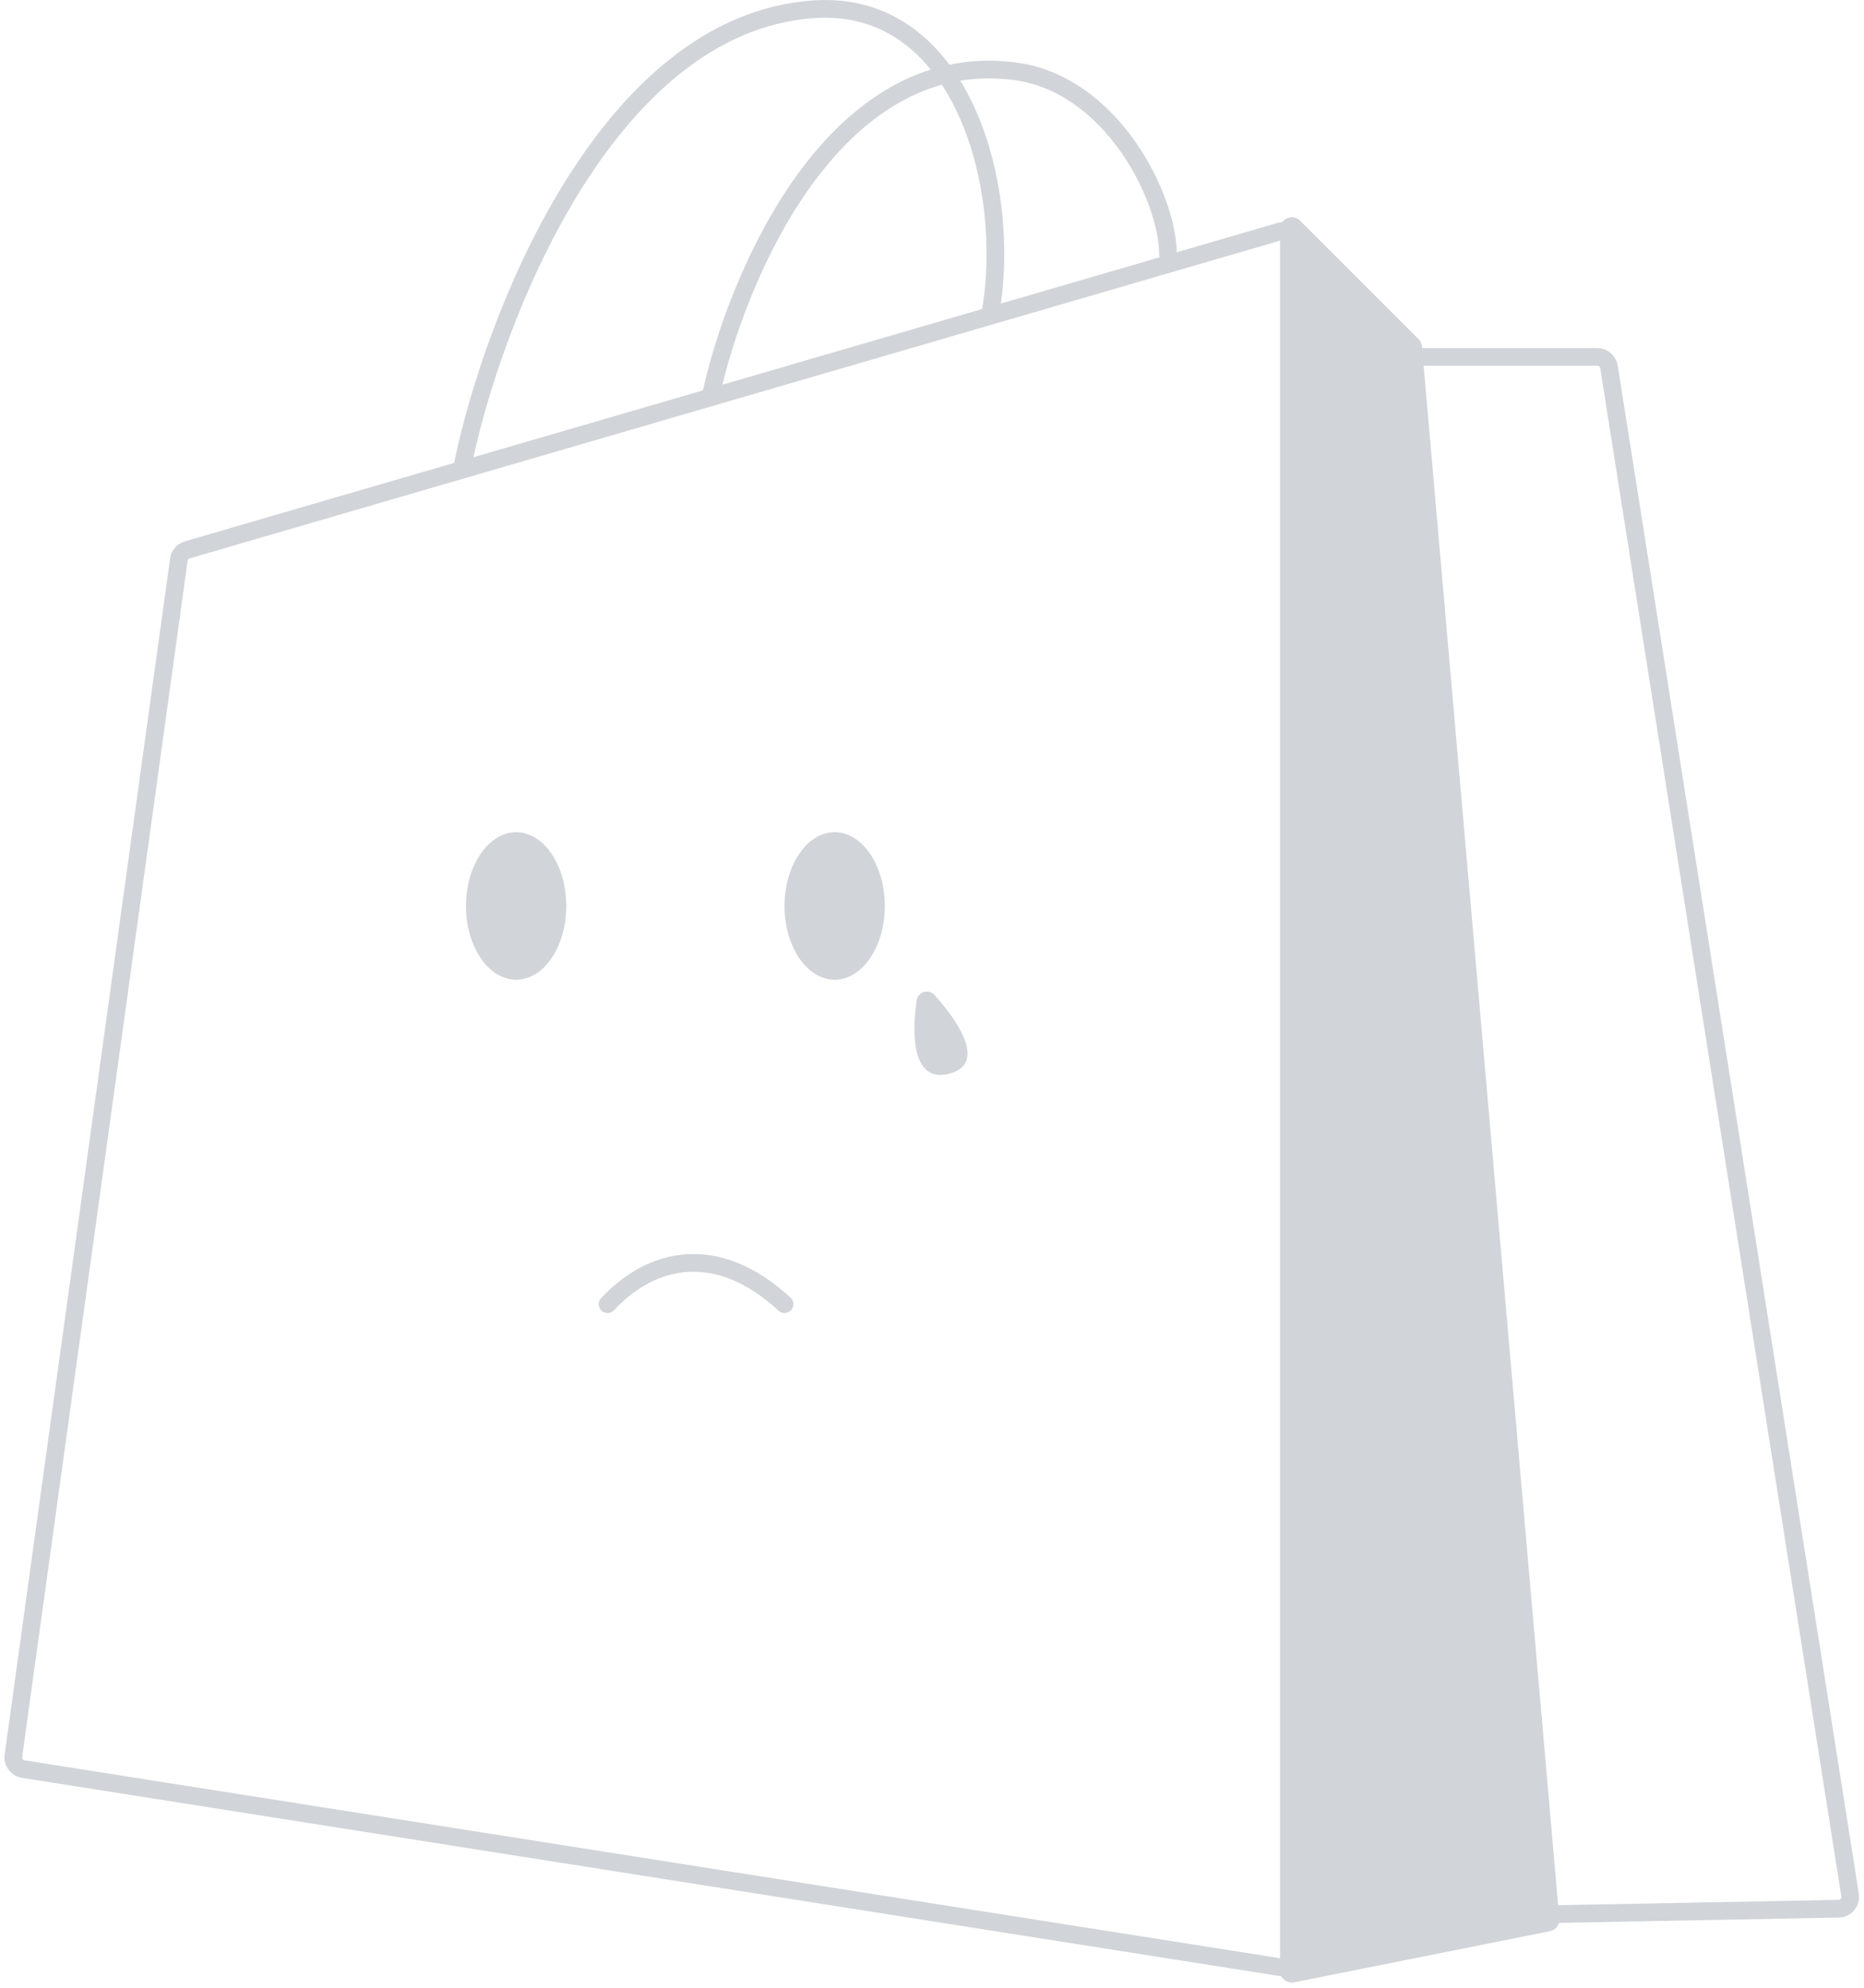 <svg width="316" height="337" viewBox="0 0 316 337" fill="none" xmlns="http://www.w3.org/2000/svg">
<path d="M30.322 94.853L2.269 297.625C2.12 298.705 2.862 299.705 3.939 299.875L218.181 333.635C219.397 333.826 220.496 332.884 220.492 331.652L219.509 41.157C219.504 39.826 218.227 38.871 216.95 39.243L31.744 93.207C30.987 93.427 30.43 94.072 30.322 94.853Z" stroke="#D1D4D8" stroke-width="3"/>
<path d="M240.485 57.485L220.414 37.414C219.154 36.154 217 37.047 217 38.828V334.06C217 335.322 218.155 336.269 219.392 336.022L262.744 327.351C263.744 327.151 264.433 326.232 264.344 325.216L241.063 58.725C241.022 58.257 240.818 57.818 240.485 57.485Z" fill="#D1D4D8"/>
<path d="M241 60.5H270.791C271.775 60.5 272.613 61.216 272.766 62.188L313.642 321.232C313.831 322.431 312.918 323.521 311.705 323.544L261.5 324.5" stroke="#D1D4D8" stroke-width="3" stroke-linecap="round"/>
<path d="M120.5 67.071C124.833 47.071 141.2 8.071 172 12.071C188.5 14.213 198 33.571 198 43.071" stroke="#D1D4D8" stroke-width="3" stroke-linecap="round"/>
<path d="M78.5 78.569C83.333 55.069 102.4 3.967 138 1.569C163 -0.116 171.5 31.5 168 52.5" stroke="#D1D4D8" stroke-width="3" stroke-linecap="round"/>
<path d="M103 221.07C110.5 213.017 121.6 210.539 133 221.07" stroke="#D1D4D8" stroke-width="3" stroke-linecap="round"/>
<ellipse cx="87.5" cy="153.57" rx="8.5" ry="12.5" fill="#D1D4D8"/>
<ellipse cx="141.5" cy="153.57" rx="8.5" ry="12.5" fill="#D1D4D8"/>
<path d="M160.944 181.999C154.81 183.618 154.497 175.794 155.392 169.628C155.613 168.101 157.428 167.558 158.461 168.703C162.792 173.502 167.118 180.37 160.944 181.999Z" fill="#D1D4D8"/>
</svg>
